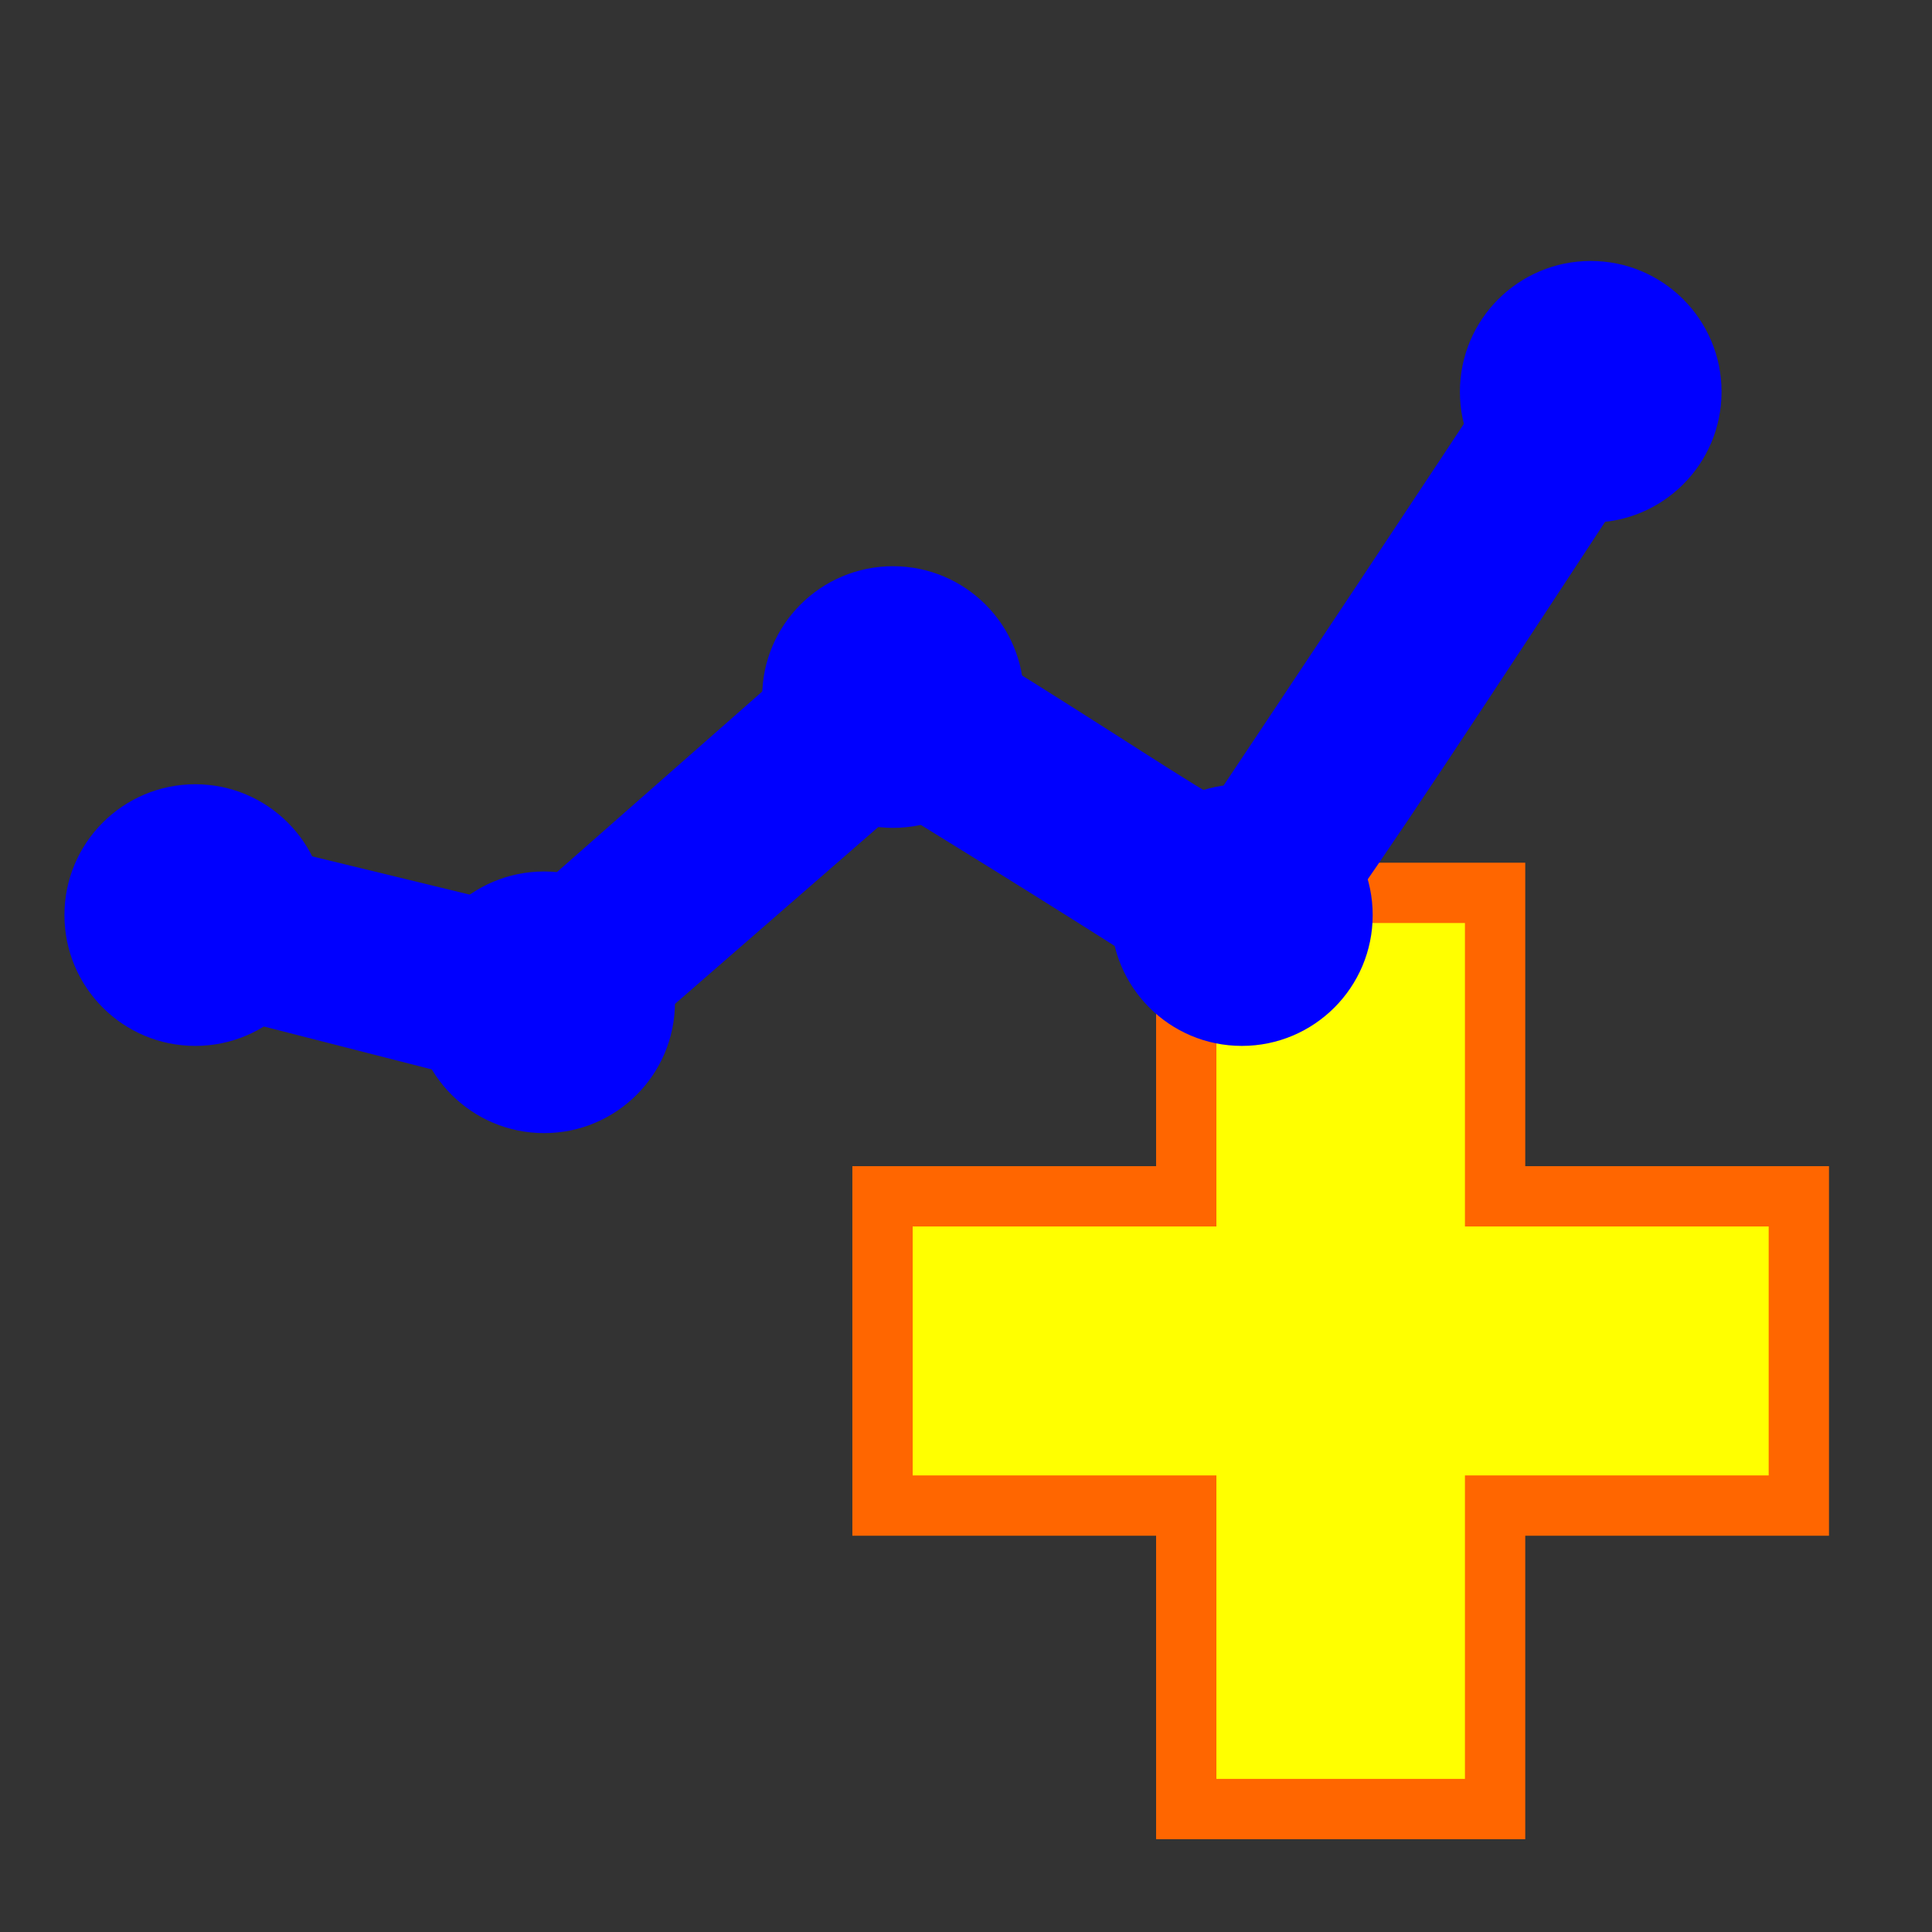 <?xml version="1.0" encoding="UTF-8" standalone="no"?>
<svg
   xmlns:dc="http://purl.org/dc/elements/1.1/"
   xmlns:cc="http://creativecommons.org/ns#"
   xmlns:rdf="http://www.w3.org/1999/02/22-rdf-syntax-ns#"
   xmlns:svg="http://www.w3.org/2000/svg"
   xmlns="http://www.w3.org/2000/svg"
   xmlns:sodipodi="http://sodipodi.sourceforge.net/DTD/sodipodi-0.dtd"
   xmlns:inkscape="http://www.inkscape.org/namespaces/inkscape"
   role="img"
   focusable="false"
   aria-hidden="true"
   viewBox="0 0 14 14"
   id="svg2"
   version="1.1"
   inkscape:version="0.48.4 r9939"
   width="100%"
   height="100%"
   sodipodi:docname="to_signal.svg">
  <rect x="0" y="0" width="14" height="14" fill="#333333" stroke="none"/>
  <defs
     id="defs34" />
  <sodipodi:namedview
     pagecolor="#ffffff"
     bordercolor="#666666"
     borderopacity="1"
     objecttolerance="10"
     gridtolerance="10"
     guidetolerance="10"
     inkscape:pageopacity="0"
     inkscape:pageshadow="2"
     inkscape:window-width="1600"
     inkscape:window-height="837"
     id="namedview32"
     showgrid="false"
     inkscape:zoom="16.857143"
     inkscape:cx="7.0000001"
     inkscape:cy="3.0798329"
     inkscape:window-x="-8"
     inkscape:window-y="-8"
     inkscape:window-maximized="1"
     inkscape:current-layer="svg2" />
  <path
     style="fill:#ffff00;fill-opacity:1;stroke:#ff6600;stroke-width:0.437;stroke-linecap:butt;stroke-linejoin:miter;stroke-miterlimit:4;stroke-opacity:1;stroke-dasharray:none"
     d="m 8.596,6.47 0,2.199 -2.201,0 0,2.241 2.201,0 0,2.199 2.238,0 0,-2.199 2.201,0 0,-2.241 -2.201,0 0,-2.199 -2.238,0 z"
     id="rect3031"
     inkscape:connector-curvature="0" />
  <g
     transform="matrix(0.316,0,0,0.316,-1.113,0.311)"
     id="g18"
     style="fill:#0000ff">
    <circle
       cx="8"
       cy="20"
       r="3"
       id="circle20"
       d="m 11,20 c 0,1.657 -1.343,3 -3,3 -1.657,0 -3,-1.343 -3,-3 0,-1.657 1.343,-3 3,-3 1.657,0 3,1.343 3,3 z"
       sodipodi:cx="8"
       sodipodi:cy="20"
       sodipodi:rx="3"
       sodipodi:ry="3"
       style="fill:#0000ff" />
    <circle
       cx="16"
       cy="22"
       r="3"
       id="circle22"
       d="m 19,22 c 0,1.657 -1.343,3 -3,3 -1.657,0 -3,-1.343 -3,-3 0,-1.657 1.343,-3 3,-3 1.657,0 3,1.343 3,3 z"
       sodipodi:cx="16"
       sodipodi:cy="22"
       sodipodi:rx="3"
       sodipodi:ry="3"
       style="fill:#0000ff" />
    <circle
       cx="24"
       cy="15"
       r="3"
       id="circle24"
       d="m 27,15 c 0,1.657 -1.343,3 -3,3 -1.657,0 -3,-1.343 -3,-3 0,-1.657 1.343,-3 3,-3 1.657,0 3,1.343 3,3 z"
       sodipodi:cx="24"
       sodipodi:cy="15"
       sodipodi:rx="3"
       sodipodi:ry="3"
       style="fill:#0000ff" />
    <circle
       cx="32"
       cy="20"
       r="3"
       id="circle26"
       d="m 35,20 c 0,1.657 -1.343,3 -3,3 -1.657,0 -3,-1.343 -3,-3 0,-1.657 1.343,-3 3,-3 1.657,0 3,1.343 3,3 z"
       sodipodi:cx="32"
       sodipodi:cy="20"
       sodipodi:rx="3"
       sodipodi:ry="3"
       style="fill:#0000ff" />
    <circle
       cx="40"
       cy="8"
       r="3"
       id="circle28"
       d="m 43,8 c 0,1.657 -1.343,3 -3,3 -1.657,0 -3,-1.343 -3,-3 0,-1.657 1.343,-3 3,-3 1.657,0 3,1.343 3,3 z"
       sodipodi:cx="40"
       sodipodi:cy="8"
       sodipodi:rx="3"
       sodipodi:ry="3"
       style="fill:#0000ff" />
    <path
       d="m 38.3,6.9 c -2.1,3.2 -5.3,8 -6.9,10.4 -1.2,-0.7 -3.1,-2 -6.4,-4 l -1.3,-0.8 -8.3,7.3 -7,-1.7 -1,3.9 9,2.3 7.7,-6.7 c 2.6,1.6 5.8,3.6 6.5,4.1 l 0.5,0.5 0.9,-0.1 C 33.1,22 33.1,22 41.5,9.2 L 38.3,6.9 z"
       id="path30"
       inkscape:connector-curvature="0"
       style="fill:#0000ff" />
  </g>
</svg>
